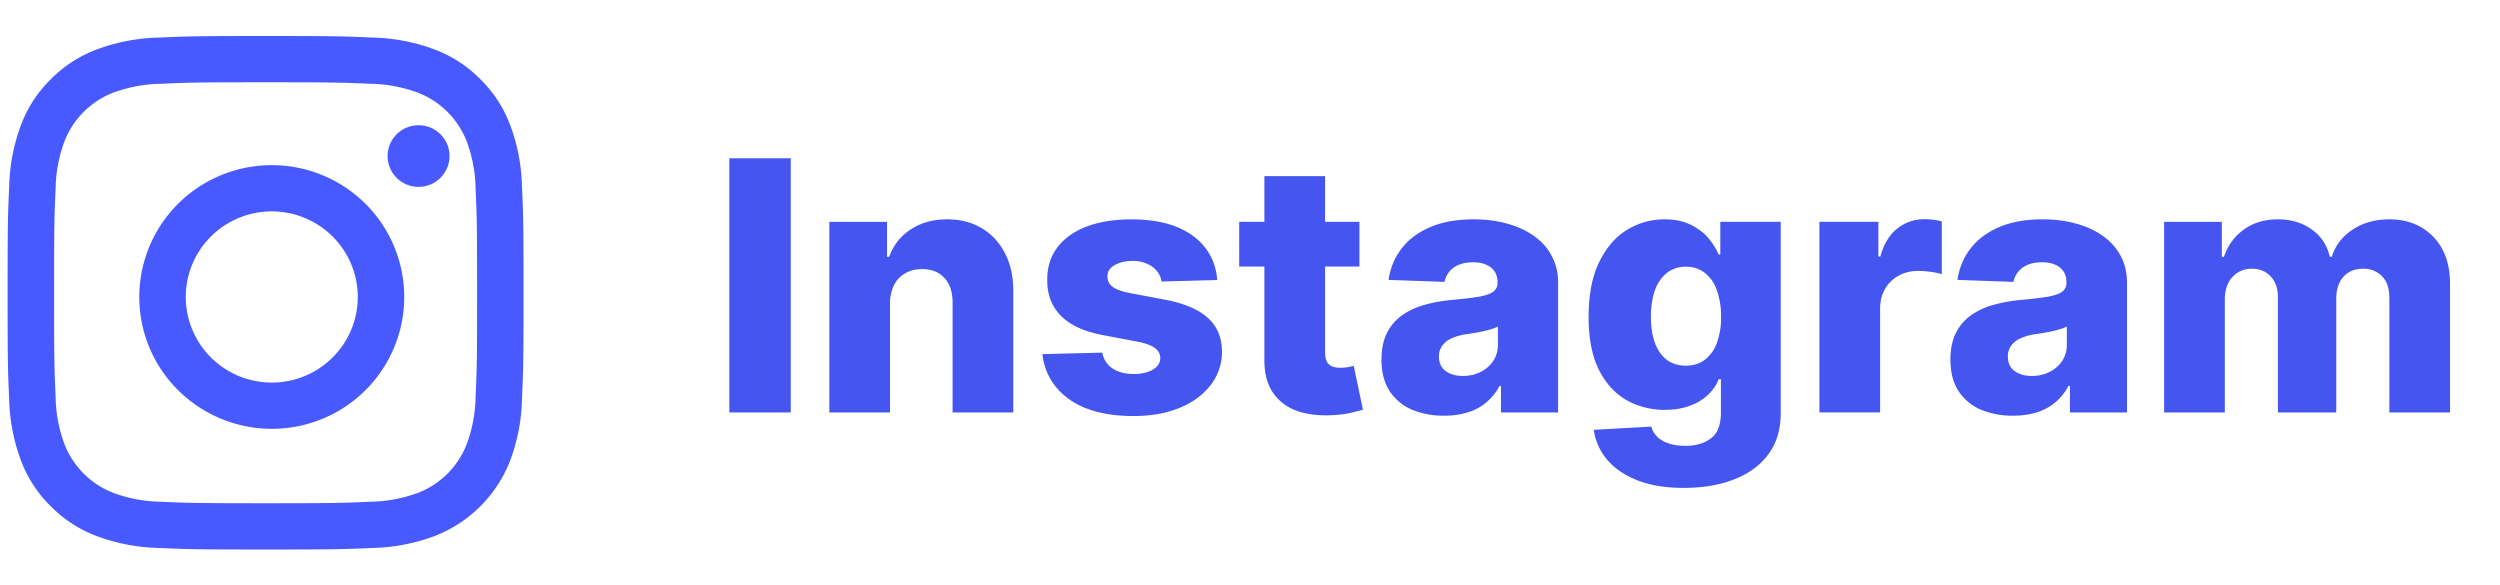 <svg width="94" height="22" fill="none" xmlns="http://www.w3.org/2000/svg"><path d="M9.987 3.094c2.59 0 2.896.01 3.92.056a5.4 5.4 0 0 1 1.8.332 3.212 3.212 0 0 1 1.841 1.833c.214.574.327 1.18.334 1.792.047 1.018.057 1.324.057 3.901 0 2.578-.01 2.883-.057 3.9a5.333 5.333 0 0 1-.334 1.794 3.196 3.196 0 0 1-1.84 1.832 5.405 5.405 0 0 1-1.802.332c-1.023.046-1.33.056-3.92.056s-2.896-.01-3.919-.056a5.405 5.405 0 0 1-1.801-.332 3.213 3.213 0 0 1-1.841-1.832 5.332 5.332 0 0 1-.334-1.793c-.046-1.018-.057-1.324-.057-3.9 0-2.578.01-2.884.057-3.902.007-.612.12-1.218.334-1.792a3.195 3.195 0 0 1 1.84-1.833 5.404 5.404 0 0 1 1.802-.332c1.023-.046 1.33-.056 3.92-.056Zm0-1.74c-2.633 0-2.965.012-4 .058a7.151 7.151 0 0 0-2.355.45 4.754 4.754 0 0 0-1.717 1.113 4.727 4.727 0 0 0-1.12 1.71 7.057 7.057 0 0 0-.45 2.344C.297 8.057.286 8.387.286 11.008c0 2.62.011 2.95.058 3.98.016.8.169 1.593.451 2.344a4.726 4.726 0 0 0 1.12 1.71c.484.49 1.07.87 1.717 1.113.754.281 1.55.433 2.356.449 1.034.046 1.364.058 3.998.058 2.635 0 2.965-.011 4-.058a7.153 7.153 0 0 0 2.355-.449 4.967 4.967 0 0 0 2.836-2.824c.282-.75.435-1.543.45-2.344.047-1.03.058-1.36.058-3.98s-.011-2.95-.058-3.98a7.056 7.056 0 0 0-.451-2.344 4.726 4.726 0 0 0-1.12-1.71A4.753 4.753 0 0 0 16.34 1.86a7.152 7.152 0 0 0-2.355-.449c-1.034-.045-1.366-.057-3.998-.057Z" fill="#485AFF"/><path d="M10.219 6.21a5 5 0 0 0-2.768.835A4.962 4.962 0 0 0 5.617 9.27a4.935 4.935 0 0 0 1.08 5.402 5.004 5.004 0 0 0 5.428 1.075 4.976 4.976 0 0 0 2.235-1.826 4.94 4.94 0 0 0-.62-6.26 4.993 4.993 0 0 0-3.52-1.451Zm0 8.175c-.64 0-1.265-.189-1.797-.543a3.221 3.221 0 0 1-1.19-1.444 3.203 3.203 0 0 1 .7-3.506 3.238 3.238 0 0 1 3.524-.698 3.23 3.23 0 0 1 1.451 1.185 3.207 3.207 0 0 1-.402 4.063 3.241 3.241 0 0 1-2.286.943Zm5.519-7.359c.643 0 1.164-.519 1.164-1.159s-.521-1.158-1.164-1.158c-.643 0-1.164.519-1.164 1.158 0 .64.521 1.159 1.164 1.159Z" fill="#485AFF"/><path d="M29.733 5.951v9.557h-2.31V5.951h2.31Zm3.732 5.47v4.087h-2.282V8.341h2.17v1.315h.08c.158-.438.428-.782.811-1.03.383-.253.839-.379 1.367-.379.504 0 .941.114 1.312.34.373.225.662.539.868.943.208.402.31.872.308 1.41v4.568h-2.282v-4.12c.003-.399-.098-.71-.304-.934-.202-.224-.483-.336-.844-.336-.24 0-.451.053-.635.16-.18.102-.32.25-.42.442a1.593 1.593 0 0 0-.15.7Zm12.304-.892-2.095.056a.782.782 0 0 0-.178-.397.955.955 0 0 0-.378-.275 1.288 1.288 0 0 0-.532-.103c-.264 0-.49.053-.676.16-.184.105-.274.248-.27.428a.458.458 0 0 0 .167.364c.118.103.328.185.63.248l1.381.261c.716.137 1.248.364 1.596.681.352.318.53.738.532 1.26a2.03 2.03 0 0 1-.438 1.284c-.287.363-.679.646-1.176.849-.498.199-1.067.298-1.708.298-1.024 0-1.831-.21-2.422-.63-.588-.423-.924-.989-1.008-1.698l2.254-.056a.88.88 0 0 0 .387.597c.209.137.475.206.798.206.292 0 .53-.055.714-.164.184-.109.277-.253.28-.434a.46.46 0 0 0-.215-.387c-.14-.1-.359-.177-.658-.233l-1.25-.238c-.719-.131-1.254-.372-1.605-.724-.352-.354-.526-.805-.523-1.353-.003-.479.124-.888.383-1.227.258-.342.625-.604 1.1-.784.477-.18 1.038-.27 1.685-.27.971 0 1.736.203 2.296.61.56.405.87.962.929 1.671Zm5.346-2.188v1.68h-4.521V8.34h4.521Zm-3.574-1.718h2.282v6.631c0 .14.022.254.065.34a.408.408 0 0 0 .2.183.853.853 0 0 0 .313.051c.087 0 .18-.008.276-.023.1-.019.174-.034.224-.047l.345 1.647a9.82 9.82 0 0 1-.462.117c-.196.047-.43.076-.704.089-.536.025-.994-.038-1.377-.187a1.786 1.786 0 0 1-.873-.71c-.199-.32-.295-.723-.289-1.208V6.623Zm6.76 9.006a3.07 3.07 0 0 1-1.219-.228 1.896 1.896 0 0 1-.835-.7c-.202-.314-.303-.708-.303-1.18 0-.399.07-.735.21-1.009.14-.274.332-.496.578-.667.246-.171.53-.3.85-.387.32-.09.662-.151 1.026-.182.408-.038.736-.077.985-.117.249-.044.43-.104.541-.182a.392.392 0 0 0 .173-.34v-.024c0-.24-.083-.425-.248-.555-.164-.13-.387-.196-.667-.196-.302 0-.544.065-.728.196a.863.863 0 0 0-.35.541l-2.104-.075c.062-.435.222-.824.48-1.166.262-.346.62-.616 1.074-.812.457-.2 1.006-.299 1.647-.299.457 0 .879.055 1.264.164.386.105.722.26 1.008.466.286.202.507.451.663.747a2.1 2.1 0 0 1 .238 1.012v4.872h-2.147v-.998h-.056c-.127.242-.29.447-.49.615a1.953 1.953 0 0 1-.695.378 2.954 2.954 0 0 1-.896.126Zm.704-1.493c.246 0 .466-.05.662-.15.2-.099.358-.236.476-.41.119-.177.178-.383.178-.616v-.681a1.355 1.355 0 0 1-.238.093c-.09.028-.19.055-.299.08-.109.024-.22.046-.336.065a21.53 21.53 0 0 1-.331.051 2.064 2.064 0 0 0-.55.159.87.87 0 0 0-.346.28.686.686 0 0 0-.117.401c0 .237.084.417.252.542.171.124.387.186.649.186Zm8.315 4.21c-.681 0-1.264-.096-1.75-.285-.485-.19-.866-.45-1.143-.78a2.158 2.158 0 0 1-.5-1.12l2.161-.121c.04.146.115.274.224.383.112.109.257.193.434.252.18.059.392.088.635.088.383 0 .698-.093.947-.28.252-.183.378-.505.378-.966v-1.26h-.08c-.09.221-.226.419-.41.593a1.947 1.947 0 0 1-.686.41c-.27.1-.581.15-.933.15a2.903 2.903 0 0 1-1.437-.364c-.433-.246-.78-.625-1.04-1.138-.259-.517-.388-1.181-.388-1.993 0-.837.134-1.526.401-2.067.268-.545.618-.948 1.05-1.209a2.683 2.683 0 0 1 1.405-.392c.376 0 .698.066.966.196.27.128.493.293.667.495.174.202.306.412.397.63h.065V8.34h2.272v7.195c0 .607-.152 1.118-.457 1.535-.305.417-.731.733-1.279.948-.547.217-1.18.326-1.899.326Zm.07-4.597c.277 0 .514-.073.71-.22a1.38 1.38 0 0 0 .452-.63 2.72 2.72 0 0 0 .159-.984 2.84 2.84 0 0 0-.159-1.003 1.395 1.395 0 0 0-.452-.654 1.12 1.12 0 0 0-.71-.228 1.12 1.12 0 0 0-.718.233 1.442 1.442 0 0 0-.448.658c-.1.28-.15.611-.15.994s.052.71.154.985c.103.273.25.483.444.63.196.146.435.219.718.219Zm5.02 1.76V8.34h2.217v1.306h.074c.131-.473.344-.824.64-1.055.295-.233.639-.35 1.03-.35.107 0 .216.008.328.024.112.012.216.033.312.06v1.984a2.18 2.18 0 0 0-.43-.089 3.8 3.8 0 0 0-.466-.033c-.27 0-.515.061-.732.182a1.307 1.307 0 0 0-.509.5c-.121.211-.182.46-.182.746v3.892H68.41Zm7.282.12a3.07 3.07 0 0 1-1.218-.228 1.897 1.897 0 0 1-.835-.7c-.202-.314-.303-.708-.303-1.18 0-.399.07-.735.21-1.009.14-.274.332-.496.578-.667.246-.171.529-.3.85-.387.32-.09.662-.151 1.026-.182.407-.038.736-.077.985-.117.249-.044.429-.104.54-.182a.392.392 0 0 0 .173-.34v-.024c0-.24-.082-.425-.247-.555-.165-.13-.387-.196-.667-.196-.302 0-.544.065-.728.196a.863.863 0 0 0-.35.541l-2.105-.075c.063-.435.223-.824.481-1.166.261-.346.62-.616 1.073-.812.458-.2 1.007-.299 1.648-.299.457 0 .878.055 1.264.164.386.105.722.26 1.008.466.286.202.507.451.663.747.158.295.238.633.238 1.012v4.872h-2.147v-.998h-.056c-.127.242-.29.447-.49.615a1.952 1.952 0 0 1-.695.378 2.955 2.955 0 0 1-.896.126Zm.705-1.493c.245 0 .466-.05.662-.15.2-.099.358-.236.476-.41.118-.177.178-.383.178-.616v-.681a1.357 1.357 0 0 1-.238.093 5.373 5.373 0 0 1-.635.145 21.53 21.53 0 0 1-.331.051 2.064 2.064 0 0 0-.551.159.87.87 0 0 0-.345.28.686.686 0 0 0-.117.401c0 .237.084.417.252.542.171.124.387.186.649.186Zm4.974 1.372V8.341h2.17v1.315h.08c.148-.435.4-.779.755-1.03.355-.253.778-.379 1.27-.379.497 0 .923.128 1.278.383s.58.597.677 1.026h.074c.134-.426.395-.766.784-1.022.39-.258.848-.387 1.377-.387.678 0 1.229.218 1.652.653.423.433.634 1.027.634 1.783v4.825H89.84v-4.302c0-.358-.091-.63-.275-.817a.95.95 0 0 0-.714-.285c-.314 0-.561.103-.742.308-.177.203-.266.475-.266.817v4.28H85.65v-4.327c0-.332-.09-.595-.27-.788-.181-.193-.419-.29-.715-.29a.965.965 0 0 0-.886.546c-.084.175-.126.38-.126.616v4.242H81.37Z" fill="#4455F0"/></svg>